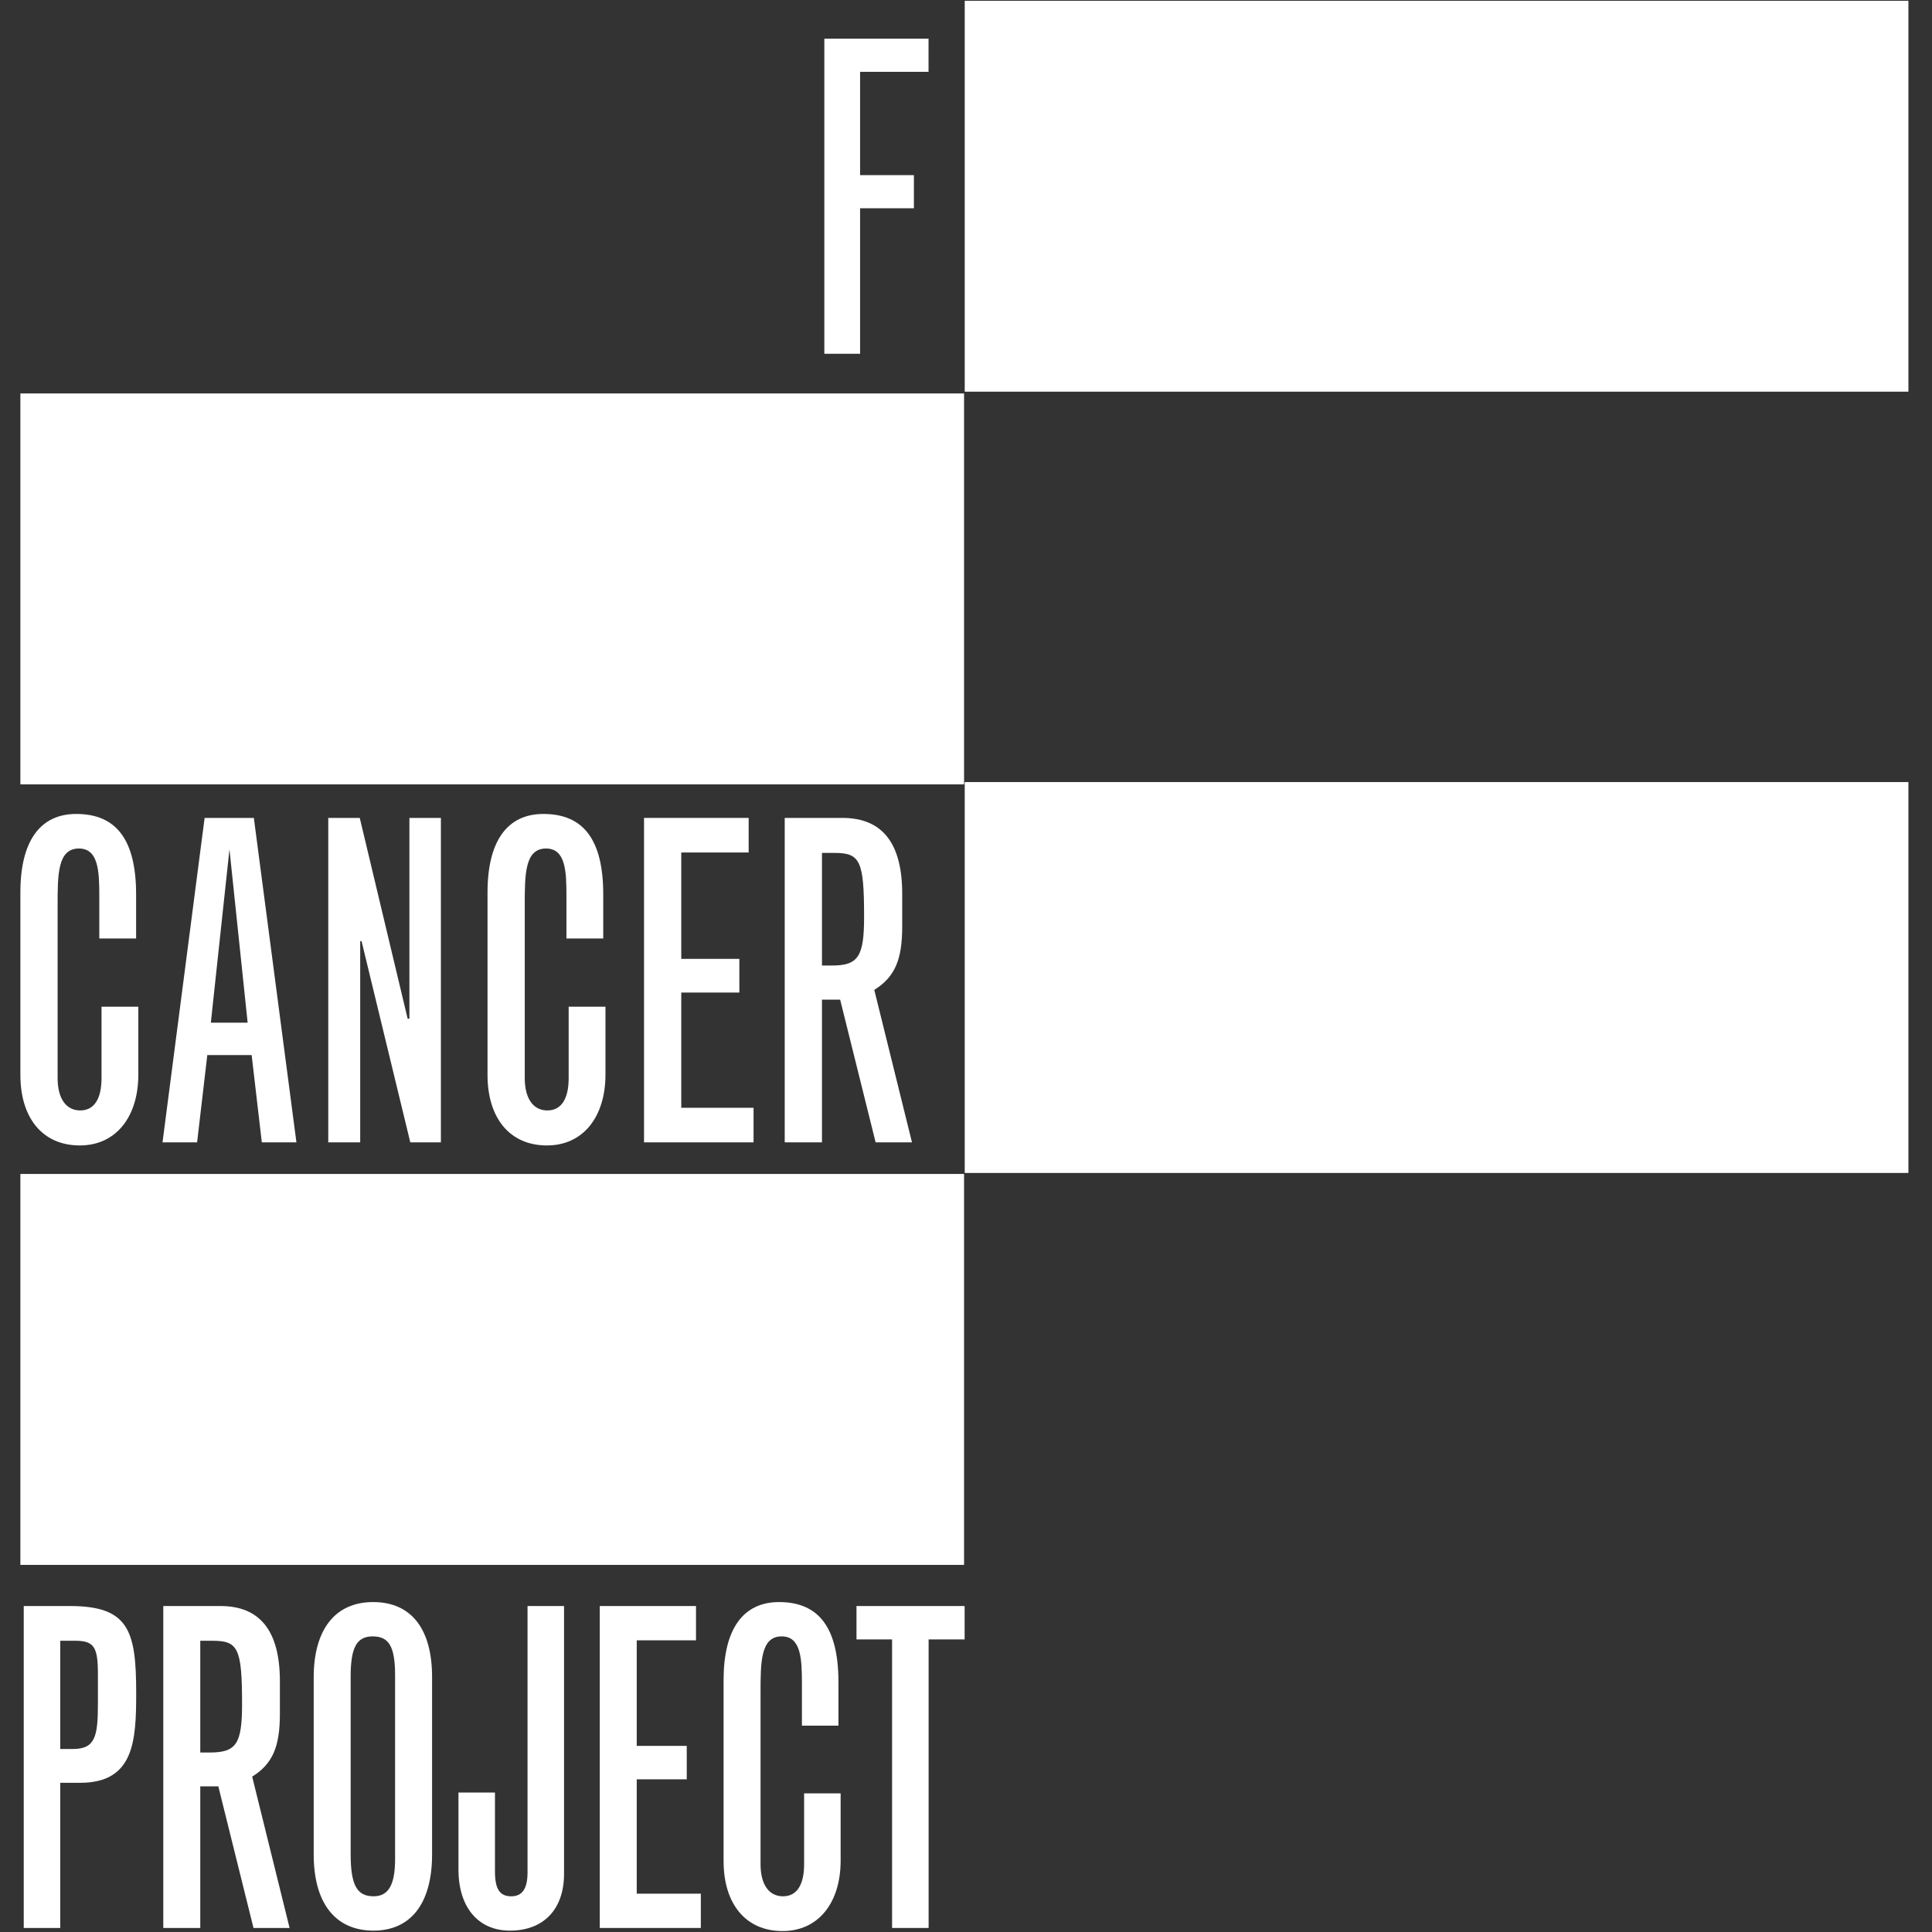 <?xml version="1.0" encoding="UTF-8" standalone="no"?>
<svg width="100px" height="100px" viewBox="0 0 100 100" version="1.1" xmlns="http://www.w3.org/2000/svg" xmlns:xlink="http://www.w3.org/1999/xlink" xmlns:sketch="http://www.bohemiancoding.com/sketch/ns">
    <rect x="0" y="0" width="100" height="100" fill="#333333" stroke="none"/>
    <!-- Generator: Sketch 3.4.2 (15855) - http://www.bohemiancoding.com/sketch -->
    <title>client-logo-fcancer</title>
    <desc>Created with Sketch.</desc>
    <defs></defs>
    <g id="Page-1" stroke="none" stroke-width="1" fill="none" fill-rule="evenodd" sketch:type="MSPage">
        <g id="client-logo-fcancer" sketch:type="MSArtboardGroup" fill="#FFFFFF">
            <path d="M49.9,40.599 L1.055,40.599 L1.055,20.365 L49.9,20.365 L49.9,40.599 Z" id="Fill-1" sketch:type="MSShapeGroup"></path>
            <path d="M49.9,80.998 L1.055,80.998 L1.055,60.764 L49.9,60.764 L49.9,80.998 Z" id="Fill-2" sketch:type="MSShapeGroup"></path>
            <path d="M98.779,20.273 L49.934,20.273 L49.934,0.04 L98.779,0.04 L98.779,20.273 Z" id="Fill-3" sketch:type="MSShapeGroup"></path>
            <path d="M98.779,60.712 L49.934,60.712 L49.934,40.479 L98.779,40.479 L98.779,60.712 Z" id="Fill-4" sketch:type="MSShapeGroup"></path>
            <path d="M42.667,2.001 L48.061,2.001 L48.061,3.718 L44.518,3.718 L44.518,9.065 L47.303,9.065 L47.303,10.78 L44.518,10.78 L44.518,18.311 L42.667,18.311 L42.667,2.001 Z" id="Fill-5" sketch:type="MSShapeGroup"></path>
            <path d="M7.16,52.108 L7.16,55.618 C7.16,57.798 6.012,59.288 4.13,59.288 C2.202,59.288 1.055,57.867 1.055,55.64 L1.055,46.189 C1.055,43.552 2.064,42.13 3.946,42.13 C6.035,42.13 7.045,43.482 7.045,46.304 L7.045,48.577 L5.14,48.577 L5.14,46.374 C5.14,45.089 5.093,43.919 4.084,43.919 C2.982,43.919 2.982,45.271 2.982,46.855 L2.982,55.801 C2.982,56.856 3.418,57.476 4.153,57.476 C4.887,57.476 5.255,56.856 5.255,55.801 L5.255,52.108 L7.16,52.108 Z" id="Fill-6" sketch:type="MSShapeGroup"></path>
            <path d="M11.877,43.963 L10.913,52.934 L12.818,52.934 L11.877,43.963 Z M10.591,42.335 L13.139,42.335 L15.343,59.128 L13.552,59.128 L13.025,54.61 L10.73,54.61 L10.202,59.128 L8.412,59.128 L10.591,42.335 Z" id="Fill-8" sketch:type="MSShapeGroup"></path>
            <path d="M16.991,42.335 L18.621,42.335 L21.1,52.728 L21.191,52.728 L21.191,42.335 L22.821,42.335 L22.821,59.128 L21.237,59.128 L18.714,48.712 L18.644,48.712 L18.644,59.128 L16.991,59.128 L16.991,42.335 Z" id="Fill-10" sketch:type="MSShapeGroup"></path>
            <path d="M31.339,52.108 L31.339,55.618 C31.339,57.798 30.192,59.288 28.309,59.288 C26.381,59.288 25.234,57.867 25.234,55.64 L25.234,46.189 C25.234,43.552 26.244,42.13 28.126,42.13 C30.215,42.13 31.224,43.482 31.224,46.304 L31.224,48.577 L29.319,48.577 L29.319,46.374 C29.319,45.089 29.274,43.919 28.263,43.919 C27.161,43.919 27.161,45.271 27.161,46.855 L27.161,55.801 C27.161,56.856 27.598,57.476 28.332,57.476 C29.067,57.476 29.434,56.856 29.434,55.801 L29.434,52.108 L31.339,52.108 Z" id="Fill-12" sketch:type="MSShapeGroup"></path>
            <path d="M33.335,42.335 L38.751,42.335 L38.751,44.125 L35.262,44.125 L35.262,49.631 L38.269,49.631 L38.269,51.374 L35.262,51.374 L35.262,57.339 L39.004,57.339 L39.004,59.128 L33.335,59.128 L33.335,42.335 Z" id="Fill-14" sketch:type="MSShapeGroup"></path>
            <path d="M42.545,49.976 L43.05,49.976 C44.427,49.976 44.725,49.515 44.725,47.451 C44.725,44.537 44.519,44.147 43.187,44.147 L42.545,44.147 L42.545,49.976 Z M40.617,42.335 L43.6,42.335 C45.667,42.335 46.698,43.642 46.698,46.257 L46.698,47.955 C46.698,49.699 46.309,50.571 45.253,51.237 L47.204,59.128 L45.322,59.128 L43.486,51.74 L42.545,51.74 L42.545,59.128 L40.617,59.128 L40.617,42.335 Z" id="Fill-16" sketch:type="MSShapeGroup"></path>
            <path d="M3.119,84.925 L3.119,90.527 L3.779,90.527 C4.941,90.527 5.068,89.856 5.068,88.17 L5.068,86.645 C5.068,85.258 4.873,84.925 3.893,84.925 L3.119,84.925 Z M1.229,83.128 L3.62,83.128 C6.672,83.128 7.049,84.414 7.049,87.624 C7.049,90.107 6.945,92.278 4.144,92.278 L3.119,92.278 L3.119,99.791 L1.229,99.791 L1.229,83.128 Z" id="Fill-18" sketch:type="MSShapeGroup"></path>
            <path d="M10.366,90.709 L10.866,90.709 C12.233,90.709 12.529,90.253 12.529,88.205 C12.529,85.313 12.324,84.926 11.003,84.926 L10.366,84.926 L10.366,90.709 Z M8.452,83.128 L11.412,83.128 C13.463,83.128 14.487,84.425 14.487,87.02 L14.487,88.705 C14.487,90.435 14.1,91.3 13.053,91.959 L14.989,99.791 L13.121,99.791 L11.3,92.46 L10.366,92.46 L10.366,99.791 L8.452,99.791 L8.452,83.128 Z" id="Fill-20" sketch:type="MSShapeGroup"></path>
            <path d="M20.45,86.725 C20.45,85.221 20.132,84.699 19.29,84.699 C18.469,84.699 18.15,85.268 18.15,86.77 L18.15,95.967 C18.15,97.559 18.469,98.152 19.335,98.152 C20.109,98.152 20.45,97.559 20.45,96.218 L20.45,86.725 Z M22.364,95.989 C22.364,98.54 21.248,99.929 19.335,99.929 C17.33,99.929 16.237,98.472 16.237,95.989 L16.237,86.816 C16.237,84.425 17.285,82.923 19.312,82.923 C21.338,82.923 22.364,84.38 22.364,86.792 L22.364,95.989 Z" id="Fill-22" sketch:type="MSShapeGroup"></path>
            <path d="M25.619,92.78 L25.619,96.856 C25.619,97.787 25.87,98.152 26.462,98.152 C27.009,98.152 27.305,97.787 27.305,96.924 L27.305,83.128 L29.195,83.128 L29.195,96.991 C29.195,98.813 28.148,99.929 26.394,99.929 C24.754,99.929 23.73,98.722 23.73,96.765 L23.73,92.78 L25.619,92.78 Z" id="Fill-24" sketch:type="MSShapeGroup"></path>
            <path d="M31.044,83.128 L36.025,83.128 L36.025,84.903 L32.957,84.903 L32.957,90.367 L35.546,90.367 L35.546,92.097 L32.957,92.097 L32.957,98.016 L36.275,98.016 L36.275,99.791 L31.044,99.791 L31.044,83.128 Z" id="Fill-26" sketch:type="MSShapeGroup"></path>
            <path d="M43.511,92.825 L43.511,96.309 C43.511,98.472 42.373,99.951 40.504,99.951 C38.592,99.951 37.453,98.54 37.453,96.331 L37.453,86.952 C37.453,84.334 38.456,82.923 40.323,82.923 C42.395,82.923 43.398,84.266 43.398,87.067 L43.398,89.32 L41.507,89.32 L41.507,87.135 C41.507,85.86 41.461,84.699 40.459,84.699 C39.366,84.699 39.366,86.042 39.366,87.614 L39.366,96.491 C39.366,97.539 39.799,98.152 40.528,98.152 C41.257,98.152 41.621,97.539 41.621,96.491 L41.621,92.825 L43.511,92.825 Z" id="Fill-28" sketch:type="MSShapeGroup"></path>
            <path d="M44.332,83.128 L49.929,83.128 L49.929,84.856 L48.065,84.856 L48.065,99.791 L46.174,99.791 L46.174,84.856 L44.332,84.856 L44.332,83.128 Z" id="Fill-30" sketch:type="MSShapeGroup"></path>
        </g>
    </g>
</svg>